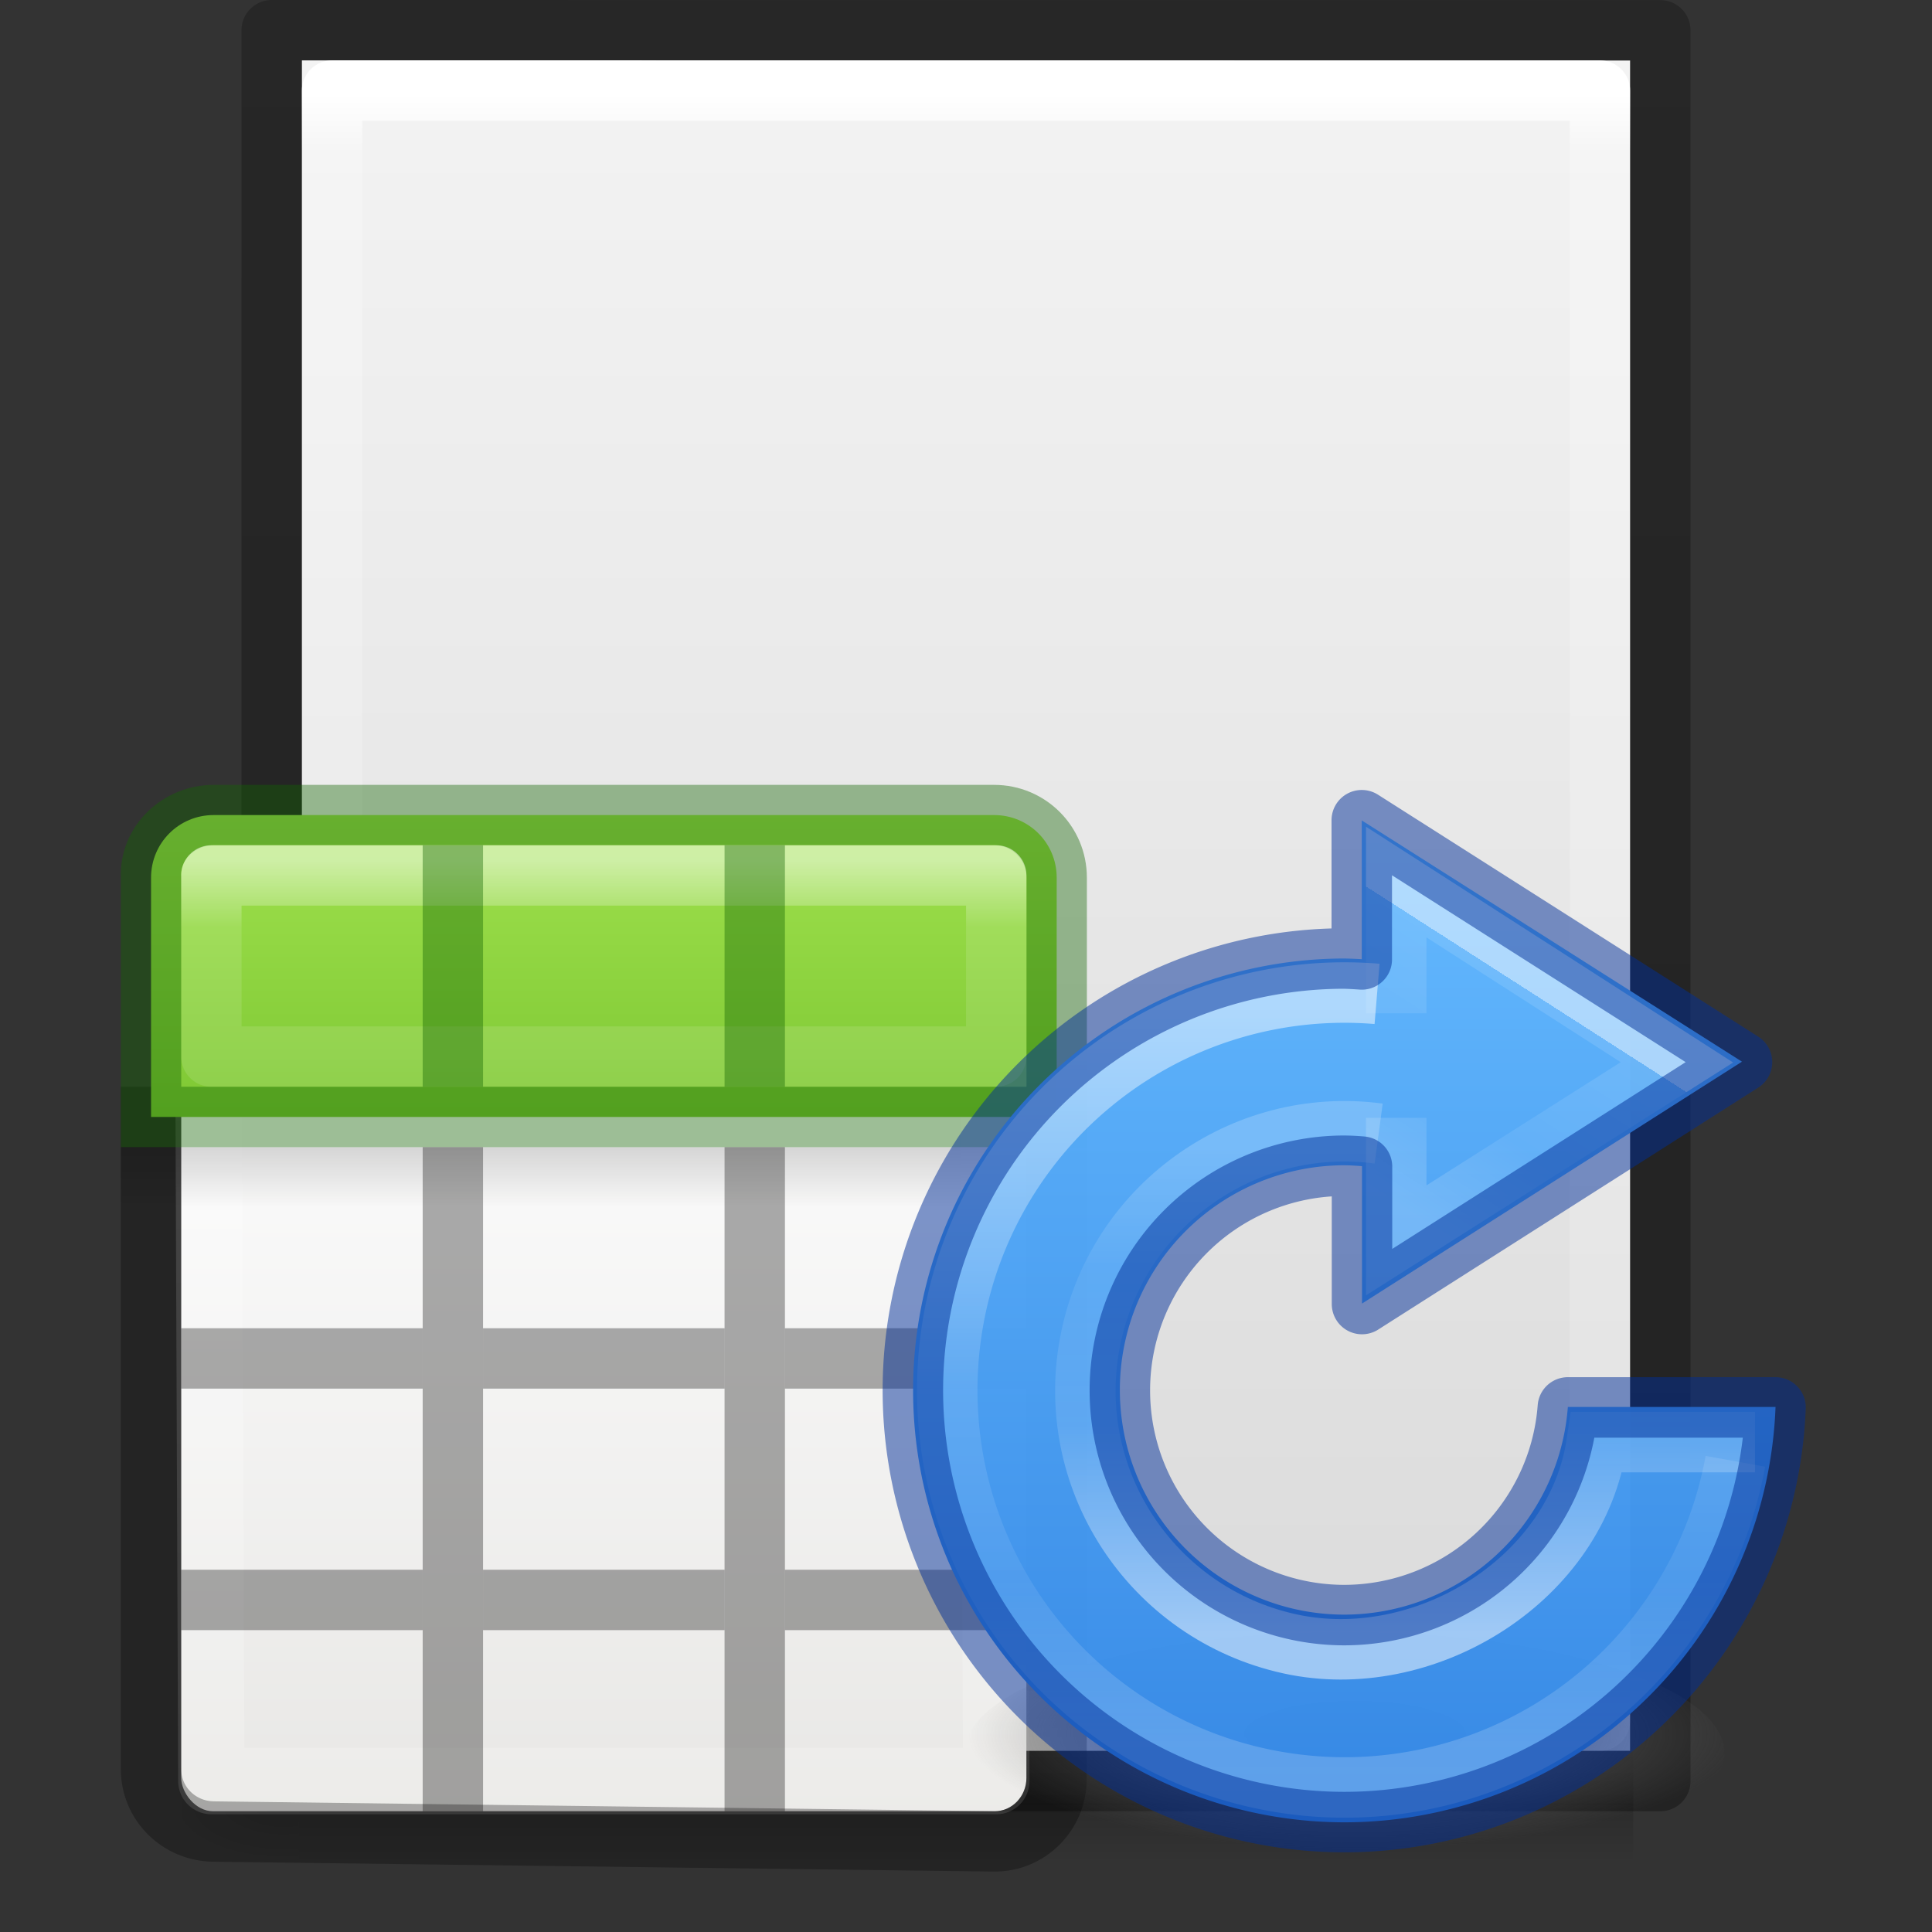 <svg height="32" width="32" xmlns="http://www.w3.org/2000/svg" xmlns:xlink="http://www.w3.org/1999/xlink"><rect width="100%" height="100%" fill="#333333" stroke="none"/><linearGradient id="a" gradientTransform="matrix(.446 0 0 .45 .802 7.975)" gradientUnits="userSpaceOnUse" x1="25.132" x2="25.132" y1="15.5" y2="48.396"><stop offset="0" stop-color="#fafafa"/><stop offset="1" stop-color="#e2e1de"/></linearGradient><linearGradient id="b" gradientTransform="matrix(.485 0 0 .527 -.165 7.6)" gradientUnits="userSpaceOnUse" x1="24" x2="24" xlink:href="#c" y1="5" y2="43"/><linearGradient id="c"><stop offset="0" stop-color="#fff"/><stop offset=".063" stop-color="#fff" stop-opacity=".235"/><stop offset=".951" stop-color="#fff" stop-opacity=".157"/><stop offset="1" stop-color="#fff" stop-opacity=".392"/></linearGradient><linearGradient id="d"><stop offset="0"/><stop offset="1" stop-opacity="0"/></linearGradient><linearGradient id="e" gradientTransform="matrix(.5 0 0 .25 -1 11)" gradientUnits="userSpaceOnUse" x1="23.954" x2="23.954" xlink:href="#d" y1="15.999" y2="19.963"/><linearGradient id="f" gradientUnits="userSpaceOnUse" x1="8.295" x2="8.295" y1="3.716" y2="24.85"><stop offset="0" stop-color="#cdf87e"/><stop offset=".262" stop-color="#a2e34f"/><stop offset=".661" stop-color="#68b723"/><stop offset="1" stop-color="#1d7e0d"/></linearGradient><linearGradient id="g" gradientUnits="userSpaceOnUse" x1="11.001" x2="11.001" xlink:href="#c" y1="2.269" y2="19.728"/><radialGradient id="h" cx="99.157" cy="186.171" gradientTransform="matrix(.027 0 0 .008 3.79 6.375)" gradientUnits="userSpaceOnUse" r="62.769"><stop offset="0" stop-color="#3d3d3d"/><stop offset=".5" stop-color="#686868" stop-opacity=".498"/><stop offset="1" stop-color="#686868" stop-opacity="0"/></radialGradient><linearGradient id="i" gradientTransform="matrix(.177 0 0 .132 -364.15 -420.756)" gradientUnits="userSpaceOnUse" x1="2094.899" x2="2094.899" y1="3215.689" y2="3249.04"><stop offset="0" stop-color="#64baff"/><stop offset="1" stop-color="#3689e6"/></linearGradient><linearGradient id="j" gradientTransform="matrix(.161 0 0 .162 2.563 .27)" gradientUnits="userSpaceOnUse" x1="30.194" x2="26.541" y1="27.546" y2="33.269"><stop offset="0" stop-color="#fff"/><stop offset="0" stop-color="#fff" stop-opacity=".235"/><stop offset=".539" stop-color="#fff" stop-opacity=".157"/><stop offset="1" stop-color="#fff" stop-opacity=".392"/></linearGradient><linearGradient id="k" gradientUnits="userSpaceOnUse" x1="6.689" x2="6.689" y1="4.691" y2="8.02"><stop offset="0" stop-color="#fff"/><stop offset=".5" stop-color="#fff" stop-opacity=".235"/><stop offset=".75" stop-color="#fff" stop-opacity=".157"/><stop offset="1" stop-color="#fff" stop-opacity=".392"/></linearGradient><linearGradient id="l" gradientTransform="matrix(.125 0 0 .125 7.4 2.462)" gradientUnits="userSpaceOnUse" x1="-2.85" x2="-2.85" y1="39.618" y2="22.673"><stop offset="0" stop-color="#fff"/><stop offset=".429" stop-color="#fff" stop-opacity=".235"/><stop offset=".75" stop-color="#fff" stop-opacity=".157"/><stop offset="1" stop-color="#fff" stop-opacity=".392"/></linearGradient><linearGradient id="m" xlink:href="#d"/><linearGradient id="n" gradientTransform="matrix(.568 0 0 .73 2.378 -2.514)" gradientUnits="userSpaceOnUse" x1="24" x2="24" y1="5.564" y2="43"><stop offset="0" stop-color="#fff"/><stop offset=".036" stop-color="#fff" stop-opacity=".235"/><stop offset=".951" stop-color="#fff" stop-opacity=".157"/><stop offset="1" stop-color="#fff" stop-opacity=".392"/></linearGradient><linearGradient id="o" gradientTransform="matrix(.629 0 0 .608 .914 -.535)" gradientUnits="userSpaceOnUse" x1="25.132" x2="25.132" y1=".985" y2="47.013"><stop offset="0" stop-color="#f4f4f4"/><stop offset="1" stop-color="#dbdbdb"/></linearGradient><radialGradient id="p" cx="605.714" cy="486.648" gradientTransform="matrix(.016 0 0 .008 17.61 25.981)" gradientUnits="userSpaceOnUse" r="117.143" xlink:href="#m"/><radialGradient id="q" cx="605.714" cy="486.648" gradientTransform="matrix(-.016 0 0 .008 14.39 25.981)" gradientUnits="userSpaceOnUse" r="117.143" xlink:href="#m"/><linearGradient id="r" gradientTransform="matrix(.046 0 0 .008 -.542 25.981)" gradientUnits="userSpaceOnUse" x1="302.857" x2="302.857" y1="366.648" y2="609.505"><stop offset="0" stop-opacity="0"/><stop offset=".5"/><stop offset="1" stop-opacity="0"/></linearGradient><linearGradient id="s" gradientTransform="matrix(.531 0 0 .59 39.27 -1.792)" gradientUnits="userSpaceOnUse" x1="-51.786" x2="-51.786" y1="50.786" y2="2.906"><stop offset="0" stop-opacity=".318"/><stop offset="1" stop-opacity=".24"/></linearGradient><path d="m4.95 29h22.1v2h-22.1z" fill="url(#r)" opacity=".15"/><path d="m4.95 29v2c-.807.004-1.95-.448-1.95-1s.9-1 1.95-1z" fill="url(#q)" opacity=".15"/><path d="m27.05 29v2c.807.004 1.95-.448 1.95-1s-.9-1-1.95-1z" fill="url(#p)" opacity=".15"/><path d="m5 1c5.041 0 22.0.002 22.0.002l0 27.998s-14.667 0-22 0c0-9.333 0-18.667 0-28z" fill="url(#o)"/><g fill="none" stroke-linejoin="round"><path d="m26.5 28.5h-21v-27h21z" stroke="url(#n)" stroke-linecap="round"/><path d="m4.5.5c5.27 0 23.0.002 23.0.002l0 28.998s-15.333 0-23 0c0-9.667 0-19.333 0-29z" stroke="url(#s)" stroke-width="1"/></g><g transform="translate(-3.999 4)"><rect fill="url(#a)" height="16" rx=".528" ry=".556" width="14" x="7" y="10"/><path d="m7.44 10.499h13l.06 15.001h-13z" fill="none" stroke="url(#b)" stroke-linecap="round" stroke-linejoin="round" stroke-width="1.1"/><path d="m6 15 16-0v1l-16.0 0z" fill="url(#e)" opacity=".15"/><path d="m6.5 14 0 11.3c0 .574.462 1.029 1.036 1.036l12.927.163c.574.007 1.036-.462 1.036-1.036v-11.3" fill="none" opacity=".3" stroke="#000"/><path d="m7.537 9.5c-.574 0-1.036.462-1.036 1.036v3.964l15-0v-3.964c0-.574-.462-1.036-1.036-1.036z" fill="url(#f)"/><g fill="none" stroke-linecap="round" transform="translate(0 8)"><path d="m7.537 1.5c-.574 0-1.067.463-1.036 1.036l0 3.964 15-0-0-3.964c0-.574-.462-1.036-1.036-1.036z" opacity=".4" stroke="#126400"/><path d="m7.5 2.5v3l13-0v-3z" opacity=".5" stroke="url(#g)" stroke-linejoin="round"/></g><path d="m11 15h1l0 11h-1z" opacity=".321"/><path d="m16 15h1l0 11h-1z" opacity=".321"/><path d="m7 18h4v1h-4z" opacity=".321"/><path d="m12 18h4v1h-4z" opacity=".321"/><path d="m17 18h4v1h-4z" opacity=".321"/><path d="m7 22h4v1h-4z" opacity=".321"/><path d="m12 22h4v1h-4z" opacity=".321"/><path d="m17 22h4v1h-4z" opacity=".321"/><g fill="#126400" transform="translate(0 8)"><path d="m11 2h1v4h-1z" opacity=".4"/><path d="m16 2h1v4h-1z" opacity=".4"/></g></g><g transform="scale(3.78)"><path d="m8.086 7.946a1.665.53 0 1 1 -3.33 0 1.665.53 0 1 1 3.33 0z" fill="url(#h)" transform="translate(-.53 -.265)"/><path d="m6.497 3.86v.608a1.892 1.892 0 0 0 -.076-.003 1.892 1.892 0 0 0 -1.89 1.89 1.892 1.892 0 0 0 1.889 1.895 1.892 1.892 0 0 0 1.89-1.82h-.91a.984.984 0 0 1 -.98.91.984.984 0 0 1 -.983-.985.984.984 0 0 1 .984-.984.984.984 0 0 1 .077.004v.602l1.665-1.06z" fill="url(#i)" opacity=".99" transform="translate(-.53 -.265)"/><g fill="none" stroke-width=".265"><path d="m6.648 4.705v-.575l1.23.79-1.23.78v-.537" opacity=".5" stroke="url(#j)" transform="translate(-.53 -.265)"/><path d="m8.134 6.668a1.74 1.74 0 0 1 -1.97 1.41 1.74 1.74 0 0 1 -1.472-1.92 1.74 1.74 0 0 1 1.872-1.538" opacity=".5" stroke="url(#k)" transform="translate(-.53 -.265)"/><path d="m8.22 6.584h-.693c-.086.592-.732 1-1.316.89-.614-.118-1.02-.707-.906-1.322.11-.596.67-1 1.266-.92" opacity=".5" stroke="url(#l)" transform="translate(-.53 -.265)"/><path d="m5.967 3.594v.61a1.892 1.892 0 0 0 -.077-.004 1.892 1.892 0 0 0 -1.89 1.89 1.892 1.892 0 0 0 1.89 1.894 1.892 1.892 0 0 0 1.89-1.817h-.91a.984.984 0 0 1 -.98.91.984.984 0 0 1 -.983-.985.984.984 0 0 1 .984-.984.984.984 0 0 1 .077.004v.602l1.665-1.06z" opacity=".5" stroke="#002e99" stroke-linecap="round" stroke-linejoin="round"/></g></g></svg>